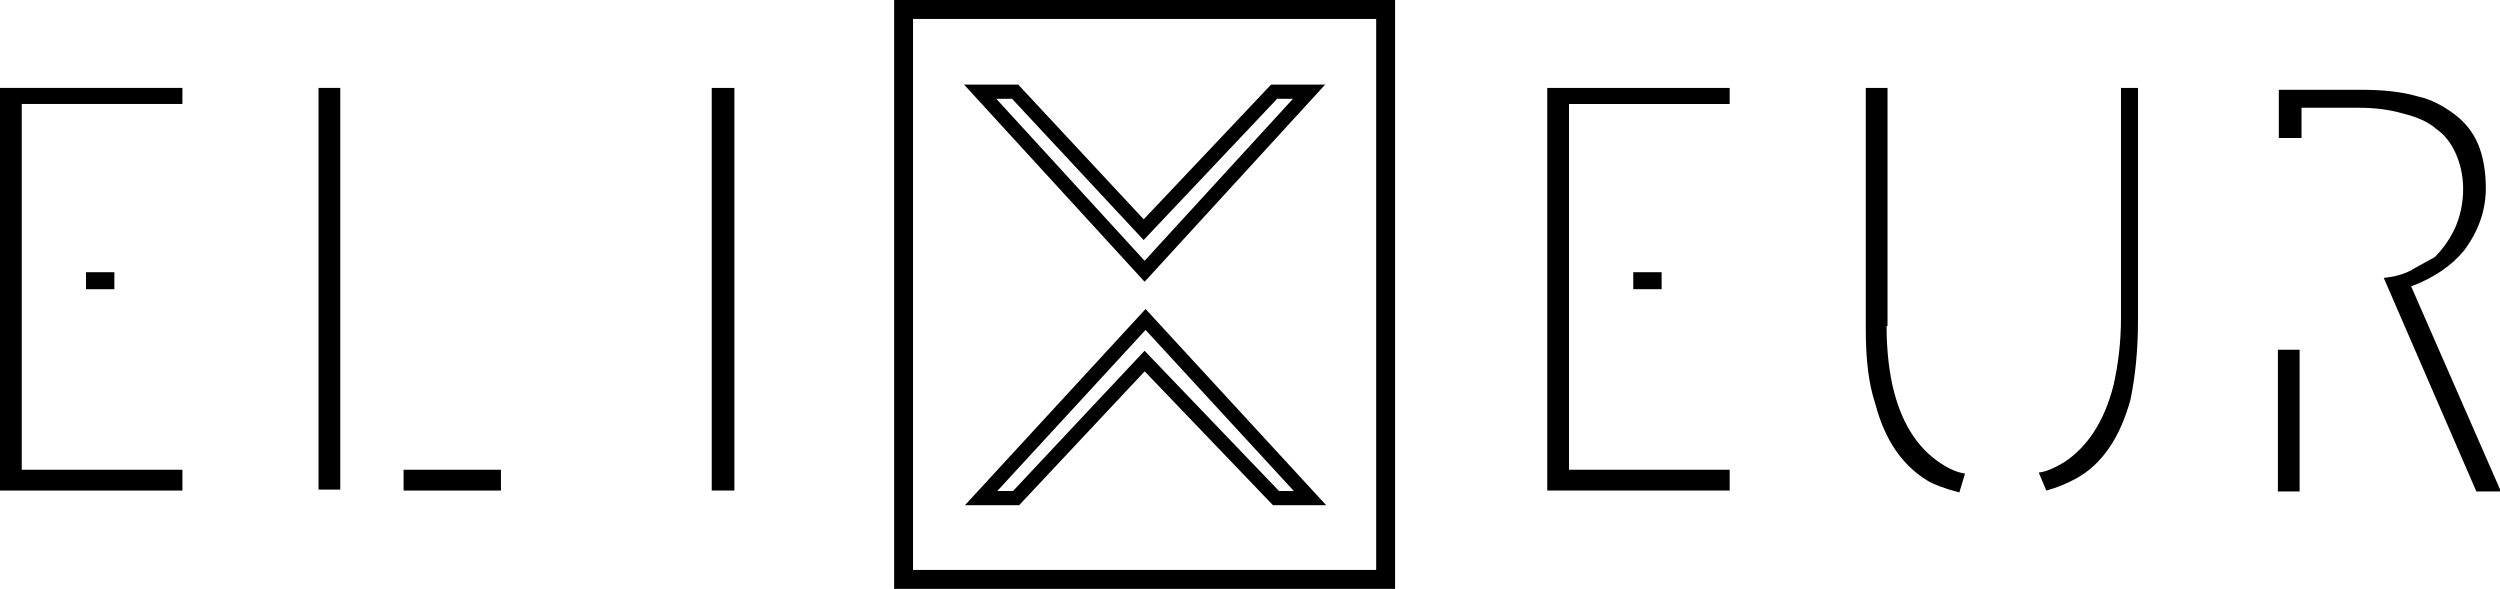 <?xml version="1.0" encoding="utf-8"?>
<!-- Generator: Adobe Illustrator 21.1.0, SVG Export Plug-In . SVG Version: 6.00 Build 0)  -->
<svg version="1.1" id="Layer_1" xmlns="http://www.w3.org/2000/svg" xmlns:xlink="http://www.w3.org/1999/xlink" x="0px" y="0px"
	 width="264.5px" height="62.3px" viewBox="0 0 264.5 62.3" style="enable-background:new 0 0 264.5 62.3;" xml:space="preserve">
<style type="text/css">
	.st0{fill:none;stroke:#010101;stroke-width:1.5;stroke-miterlimit:10;}
	.st1{fill:none;stroke:#000000;stroke-width:2;stroke-miterlimit:10;}
</style>
<g>
	<path d="M19.3,11h-17v38.7h17v2.2H0V9.3h19.3V11z M12.1,28.8v1.8h-3v-1.8H12.1z"/>
	<path d="M36,42.2v6.6v3h-2.3V9.3H36V42.2z M53,51.9H42.7v-2.2H53V51.9z"/>
	<path d="M77.7,51.9h-2.4V9.3h2.4V51.9z"/>
	<path d="M183,11h-17v38.7h17v2.2h-19.3V9.3H183V11z M175.8,28.8v1.8h-3v-1.8H175.8z"/>
	<path d="M199.6,34.5c0,2.7,0.3,5.1,0.8,7c0.9,3.4,2.5,5.9,4.9,7.5c0.9,0.6,1.8,1,2.6,1.1l-0.6,2c-1.5-0.4-2.6-0.8-3.3-1.2
		c-2.8-1.7-4.6-4.4-5.6-8.2c-0.7-2.1-1-4.7-1-7.8V9.3h2.3V34.5z M223.6,40.8c0.5-2.2,0.8-4.6,0.8-7.1V9.3h1.8v24.6
		c0,3.2-0.3,6-0.8,8.4c-1.1,4-3,6.8-5.7,8.3c-1.1,0.6-2.1,1-3.2,1.3l-0.8-1.9c0.8-0.1,1.7-0.5,2.7-1.1
		C220.8,47.3,222.6,44.7,223.6,40.8z"/>
	<path d="M241.1,14.6V9.5h8.7c2.3,0,4.3,0.2,6,0.7c1.4,0.3,2.7,1,3.9,1.9c1.2,0.9,2,2,2.5,3.2c0.5,1.2,0.8,2.8,0.8,4.6
		c0,2.4-0.8,4.6-2.3,6.6c-1.3,1.6-3.2,2.9-5.6,3.8l9.5,21.7h-2.6l-9.8-22.6c1-0.1,1.9-0.3,2.9-0.8c0.1-0.1,0.9-0.5,2.5-1.4
		c1-1,1.7-2.1,2.2-3.2c0.5-1.2,0.8-2.5,0.8-4c0-1.4-0.3-2.7-0.8-3.8c-0.5-1.1-1.2-2-2.1-2.6c-0.8-0.7-1.9-1.2-3.5-1.6
		c-1.4-0.4-2.9-0.6-4.7-0.6h-5.2h-0.8v0.9v2.3H241.1z M243.3,47.8V52h-2.3V37h2.3V47.8z"/>
</g>
<path class="st0" d="M138.5,9.7l-17.4,19l-17.4-19h3.7l13.6,14.6l13.8-14.6H138.5z M121.1,38.2l-13.6,14.5h-3.7l17.4-18.9l17.4,18.9
	h-3.6L121.1,38.2z"/>
<rect x="95.6" y="1" class="st1" width="51" height="60.3"/>
</svg>
